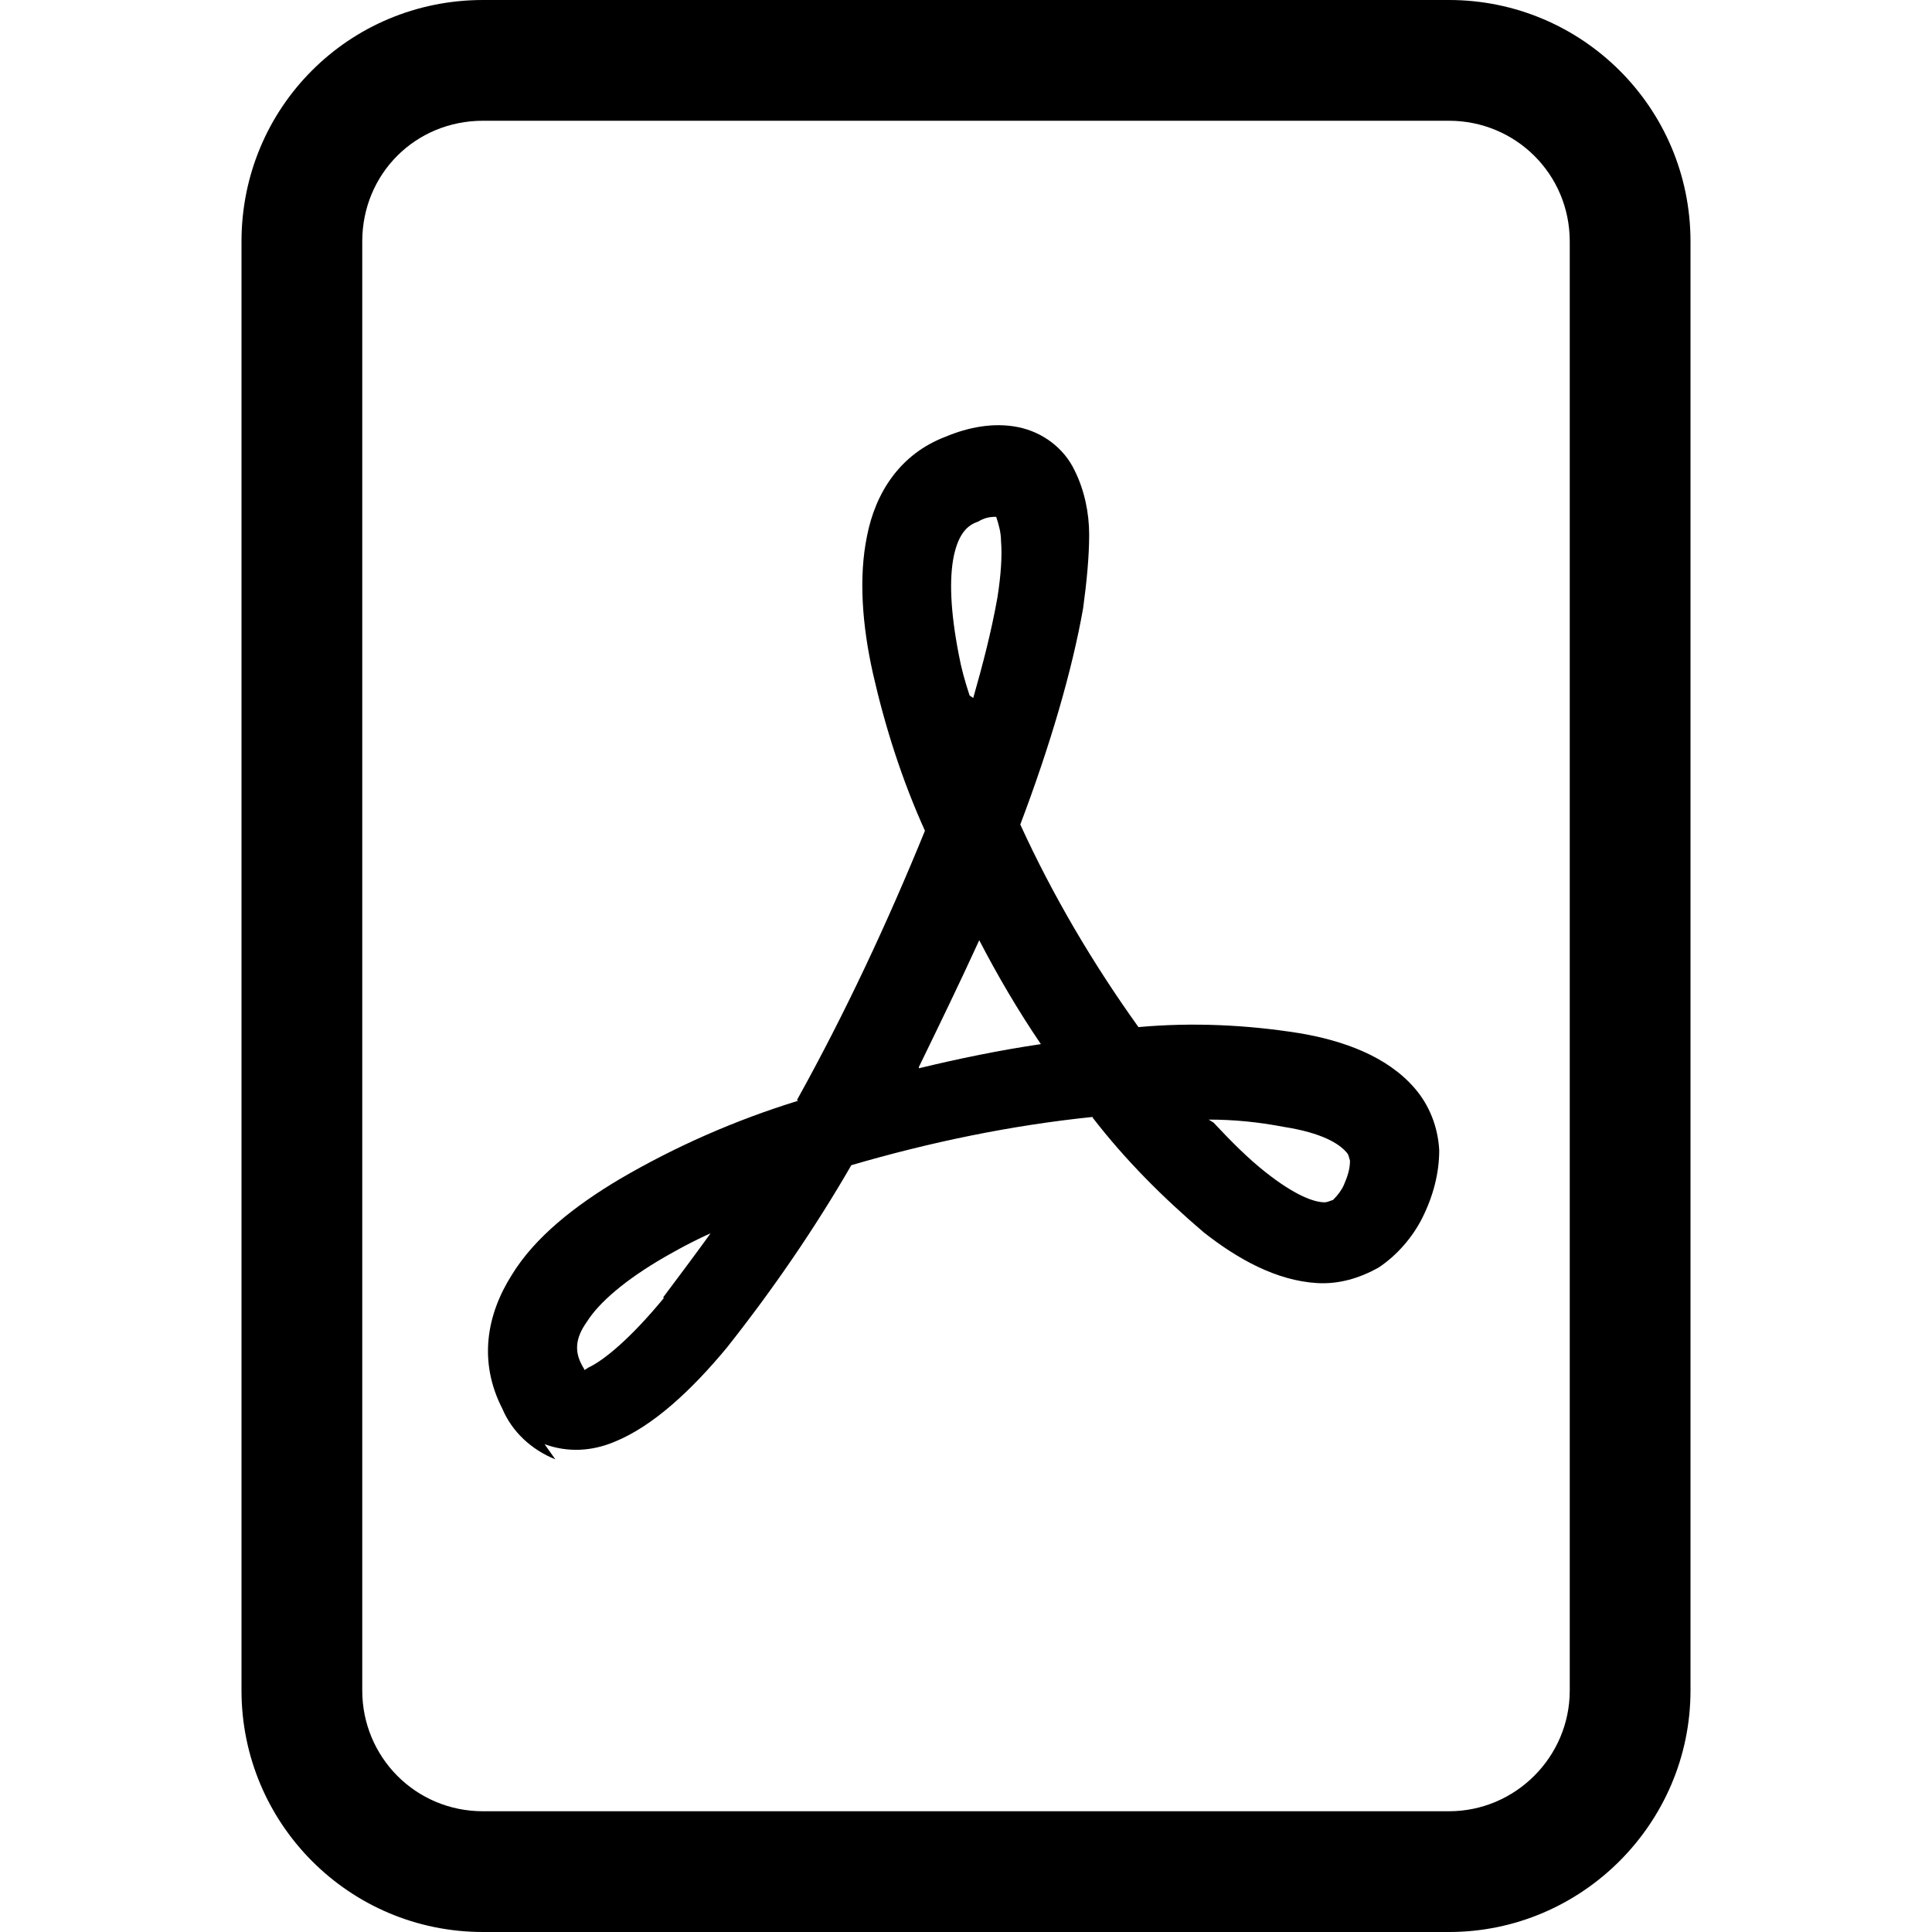 <svg viewBox="0 0 16 16" xmlns="http://www.w3.org/2000/svg"><g><path d="M4 0v0C2.89 0 2 .89 2 2v12 0c0 1.1.89 2 2 2h8v0c1.1 0 2-.9 2-2V2v0c0-1.11-.9-2-2-2H4Zm0 1h8v0c.55 0 1 .44 1 1v12 0c0 .55-.45 1-1 1H4v0c-.56 0-1-.45-1-1V2v0c0-.56.44-1 1-1Z"/><path d="M4.6 12.087l0-.001c-.2-.08-.36-.23-.44-.42 -.2-.39-.13-.78.08-1.11 .19-.31.52-.57.89-.79v0c.46-.27.96-.49 1.48-.65L6.6 9.11c.4-.72.75-1.47 1.06-2.23V6.88c-.19-.42-.33-.86-.43-1.3 -.09-.4-.12-.8-.05-1.14 .07-.36.274-.68.65-.823 .19-.08.4-.12.6-.08v0c.2.04.38.17.47.36 .08.16.12.35.12.53 0 .18-.02.39-.05.61 -.09.51-.27 1.13-.52 1.79l-.001 0c.27.59.6 1.15.98 1.68l0-.001c.44-.04.89-.02 1.33.05 .36.06.73.19.96.46 .12.14.19.32.2.51 0 .19-.05.38-.14.56v0c-.08.16-.21.31-.36.41v0c-.16.09-.33.14-.51.13 -.34-.02-.66-.2-.94-.42v0c-.34-.29-.65-.6-.92-.95V9.25c-.68.07-1.35.21-2 .4H7.05c-.3.52-.65 1.03-1.03 1.51 -.29.35-.61.65-.93.78v0c-.19.08-.39.09-.58.02Zm1.37-1.91c-.17.07-.32.15-.46.23 -.33.19-.55.38-.65.54 -.1.14-.1.25-.04.36 .01.02.02.03.02.04h0c.01-.01.02-.01.03-.02 .13-.06.35-.24.63-.58H5.49c.15-.2.3-.4.45-.61Zm1.64-1.33h0c.33-.08.67-.15 1.01-.2v0c-.19-.28-.36-.57-.51-.86v-.001c-.16.35-.33.7-.5 1.05Zm2.44.45c.15.16.29.3.43.41 .24.19.4.25.49.25v0c.02 0 .04-.01.07-.02v0c.04-.04.07-.08.09-.125v0c.03-.07.05-.13.05-.2v0c-.01-.03-.01-.05-.03-.07 -.06-.07-.2-.16-.52-.21v0c-.21-.04-.41-.06-.62-.06ZM8.06 5.78v0c.08-.28.15-.55.2-.83 .03-.19.04-.35.03-.47v0c0-.07-.02-.14-.04-.2v0c-.06 0-.1.01-.15.04 -.09.03-.16.1-.2.28 -.04.19-.03.46.04.82 .02.11.05.22.09.34Z"/></g></svg>
